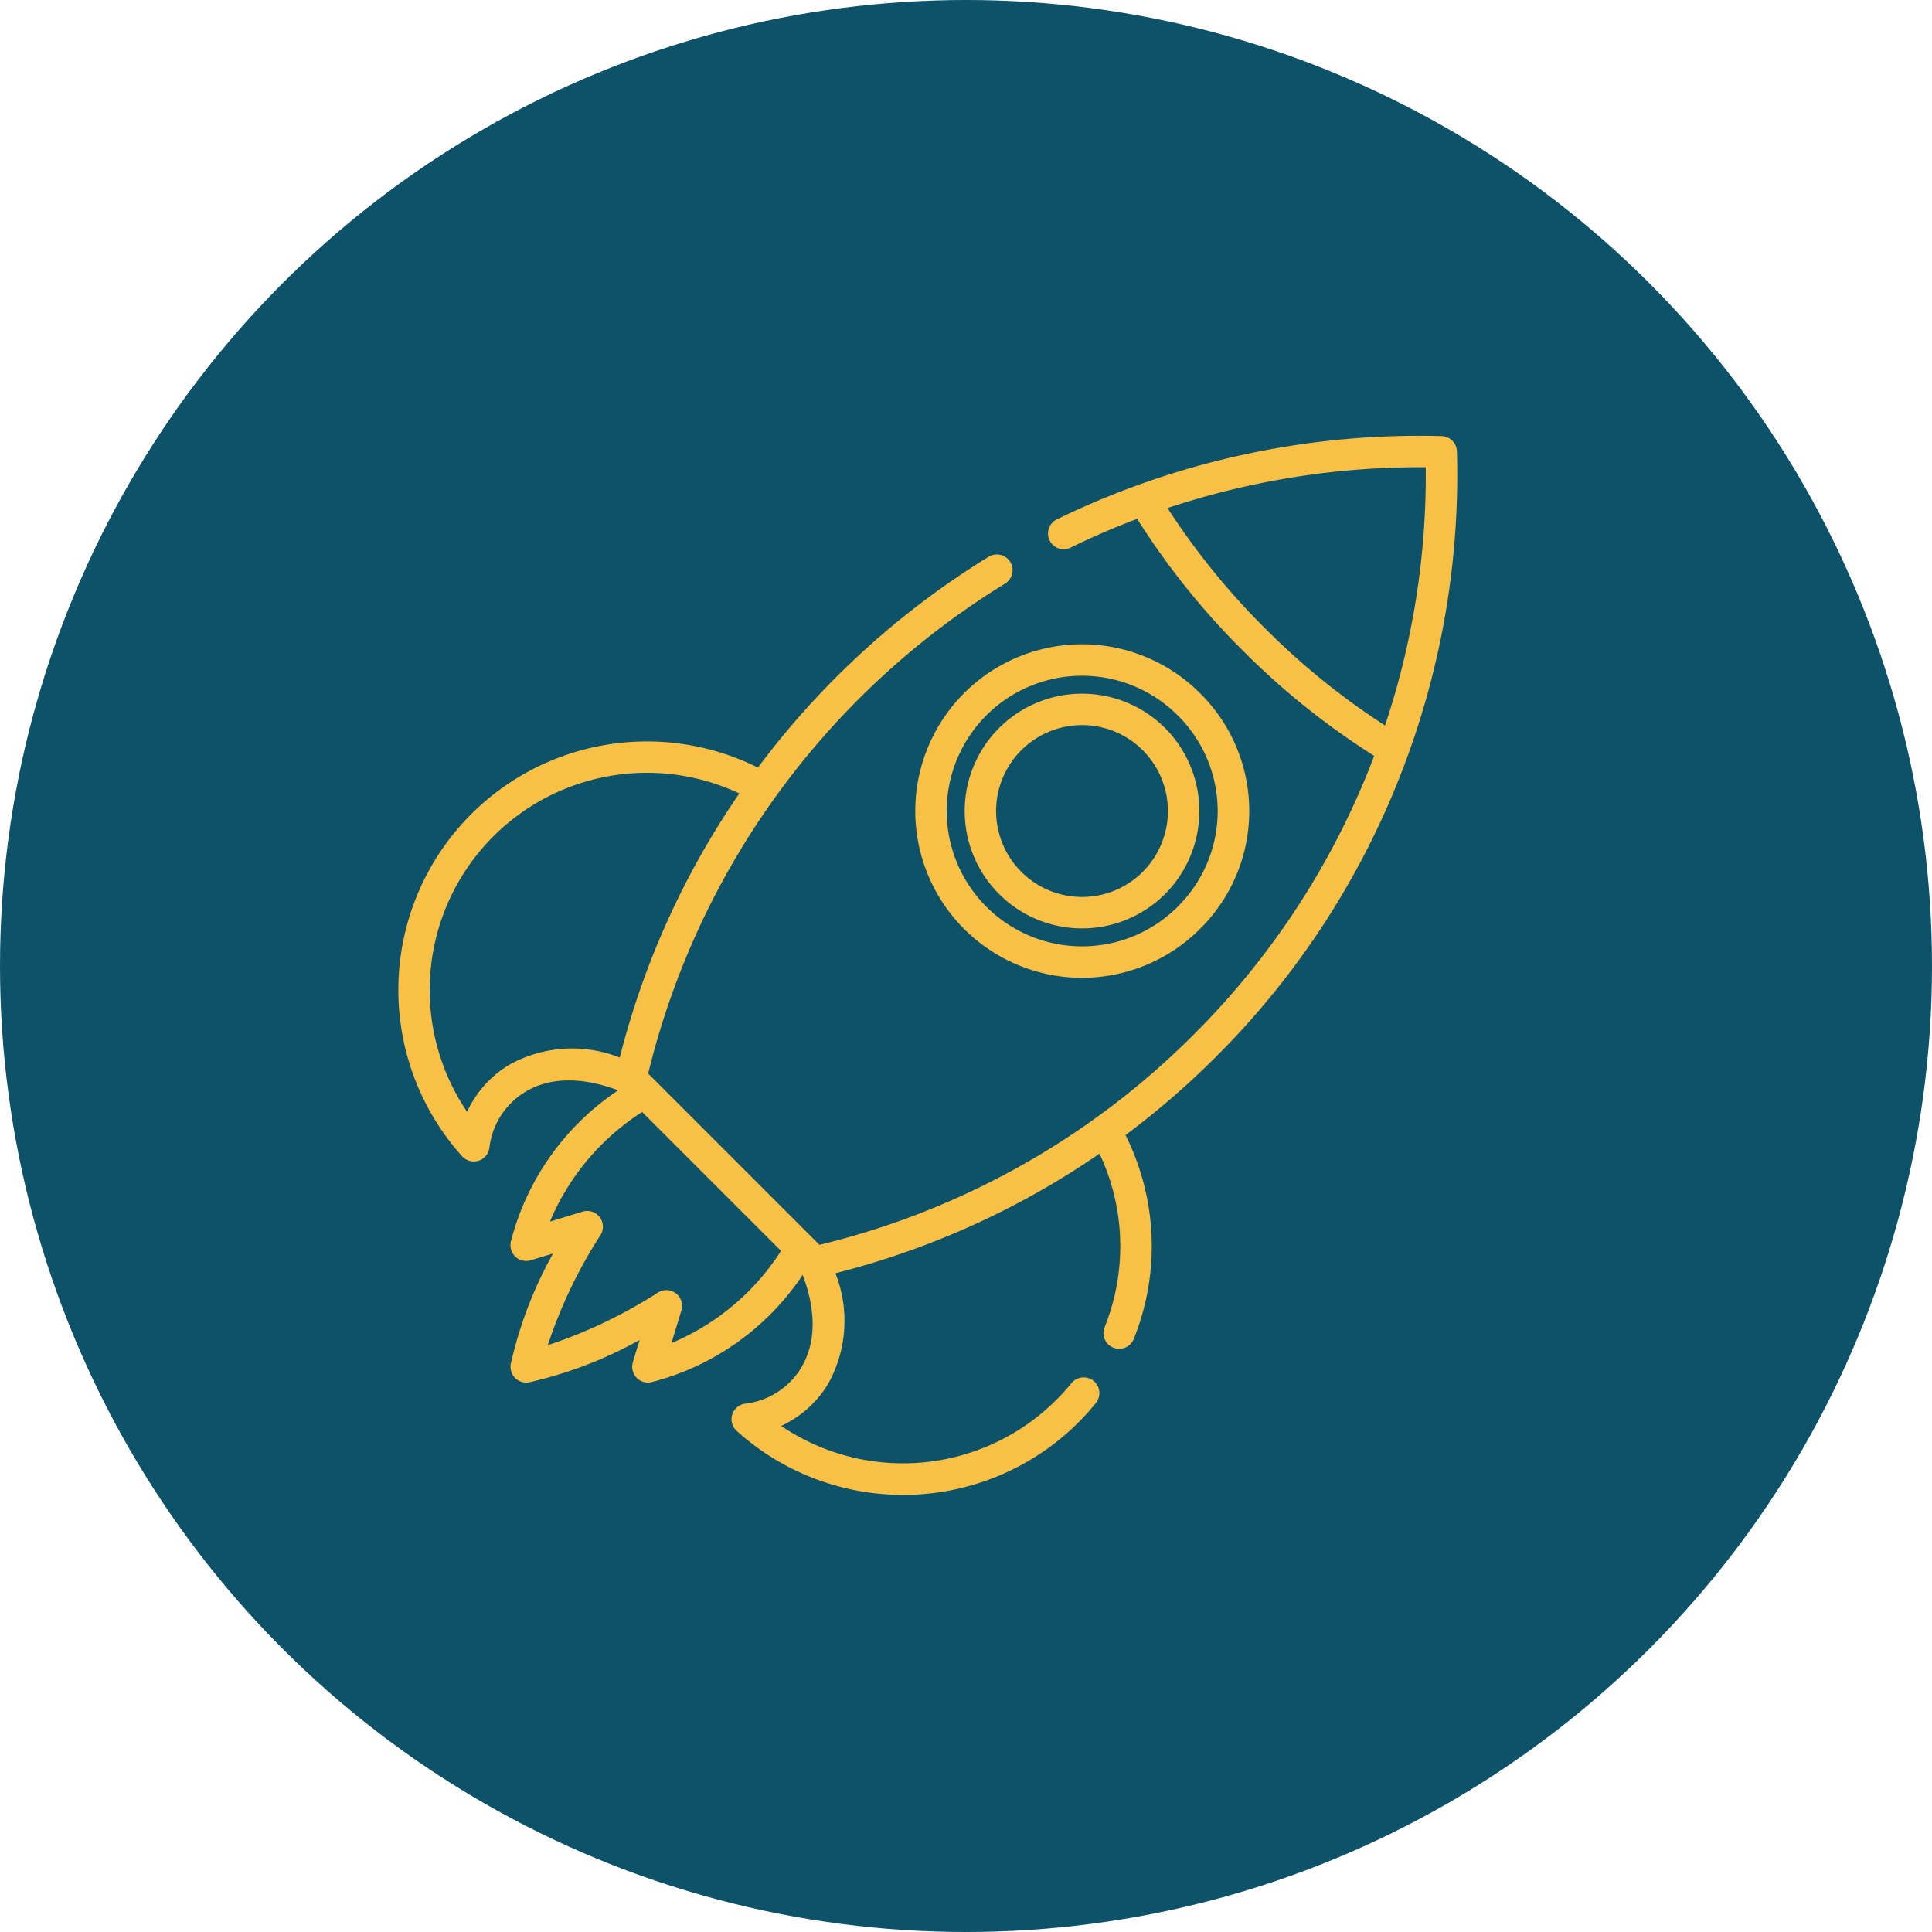 <svg xmlns="http://www.w3.org/2000/svg" width="131" height="131" viewBox="0 0 131 131">
  <g id="Agrupar_147" data-name="Agrupar 147" transform="translate(-205 -1419)">
    <g id="Agrupar_75" data-name="Agrupar 75" transform="translate(-43 -886)">
      <circle id="Elipse_19" data-name="Elipse 19" cx="65.5" cy="65.5" r="65.5" transform="translate(248 2305)" fill="#0d5269"/>
    </g>
    <g id="rocket" transform="translate(232 1448.548)">
      <g id="Agrupar_79" data-name="Agrupar 79" transform="translate(0 0.001)">
        <g id="Agrupar_78" data-name="Agrupar 78" transform="translate(0 0)">
          <path id="Caminho_55" data-name="Caminho 55" d="M71.787,1.058A1.066,1.066,0,0,0,70.751.022,56.121,56.121,0,0,0,44.658,5.668a1.067,1.067,0,0,0-.48,1.446h0a1.064,1.064,0,0,0,1.414.47Q47.8,6.5,50.107,5.634a50.945,50.945,0,0,0,7.15,8.918,50.868,50.868,0,0,0,8.919,7.15c-.054.143-.106.287-.162.43A53.388,53.388,0,0,1,53.926,40.615,53.635,53.635,0,0,1,28.563,54.86L16.949,43.246a53.939,53.939,0,0,1,24.2-33.223,1.066,1.066,0,0,0-1.114-1.818A56.273,56.273,0,0,0,24.391,22.5,16.854,16.854,0,0,0,4.336,48.854a1.067,1.067,0,0,0,1.288.229,1.1,1.1,0,0,0,.566-.856,5.127,5.127,0,0,1,2.465-3.765c1.66-.98,3.816-1,6.257-.079A17.568,17.568,0,0,0,7.645,54.616a1.091,1.091,0,0,0,.146.861,1.067,1.067,0,0,0,1.2.427l1.511-.459a27.858,27.858,0,0,0-2.863,7.462,1.09,1.09,0,0,0,.092.71,1.068,1.068,0,0,0,1.154.561,27.942,27.942,0,0,0,7.484-2.871l-.45,1.481a1.1,1.1,0,0,0,.1.894,1.066,1.066,0,0,0,1.158.487A17.561,17.561,0,0,0,27.425,56.9c.926,2.441.9,4.6-.079,6.257a5.127,5.127,0,0,1-3.77,2.466,1.089,1.089,0,0,0-.809.492,1.067,1.067,0,0,0,.188,1.362,16.839,16.839,0,0,0,23.2-.607A17.044,17.044,0,0,0,47.3,65.592a1.069,1.069,0,0,0-.206-1.549h0a1.069,1.069,0,0,0-1.447.2,14.892,14.892,0,0,1-1.007,1.114,14.713,14.713,0,0,1-18.673,1.779,7.257,7.257,0,0,0,3.212-2.9,8.769,8.769,0,0,0,.465-7.451,55.637,55.637,0,0,0,17.908-8.109A14.706,14.706,0,0,1,47.9,60.44a1.068,1.068,0,0,0,.522,1.362h0a1.063,1.063,0,0,0,1.449-.552,16.835,16.835,0,0,0-.556-13.833,56.181,56.181,0,0,0,6.12-5.295A55.506,55.506,0,0,0,68,22.9,55.734,55.734,0,0,0,71.787,1.058ZM7.571,42.626a7.256,7.256,0,0,0-2.9,3.212A14.726,14.726,0,0,1,23.132,24.253a55.634,55.634,0,0,0-8.11,17.908A8.769,8.769,0,0,0,7.571,42.626ZM18.529,61.519,19.2,59.31a1.066,1.066,0,0,0-1.611-1.2,32.892,32.892,0,0,1-7.447,3.553A32.753,32.753,0,0,1,13.7,54.221a1.066,1.066,0,0,0-1.2-1.612l-2.209.671a16.28,16.28,0,0,1,6.25-7.428l9.417,9.417A16.279,16.279,0,0,1,18.529,61.519ZM66.913,19.644a48.942,48.942,0,0,1-8.148-6.6,48.994,48.994,0,0,1-6.6-8.143A54.175,54.175,0,0,1,69.674,2.135,53.554,53.554,0,0,1,66.913,19.644Z" transform="translate(0 -0.001)" fill="#f8c146"/>
        </g>
      </g>
      <g id="Agrupar_81" data-name="Agrupar 81" transform="translate(35.063 14.138)">
        <g id="Agrupar_80" data-name="Agrupar 80">
          <path id="Caminho_56" data-name="Caminho 56" d="M269.3,104.109a11.307,11.307,0,1,0,0,15.99A11.232,11.232,0,0,0,269.3,104.109Zm-1.508,14.483a9.175,9.175,0,1,1,0-12.975A9.114,9.114,0,0,1,267.789,118.591Z" transform="translate(-250 -100.797)" fill="#f8c146"/>
        </g>
      </g>
      <g id="Agrupar_83" data-name="Agrupar 83" transform="translate(38.406 17.486)">
        <g id="Agrupar_82" data-name="Agrupar 82">
          <path id="Caminho_57" data-name="Caminho 57" d="M287.426,127a7.958,7.958,0,1,0,0,11.26A7.971,7.971,0,0,0,287.426,127Zm-1.508,9.752a5.827,5.827,0,1,1,0-8.245A5.836,5.836,0,0,1,285.918,136.751Z" transform="translate(-273.838 -124.671)" fill="#f8c146"/>
        </g>
      </g>
    </g>
  </g>
</svg>
